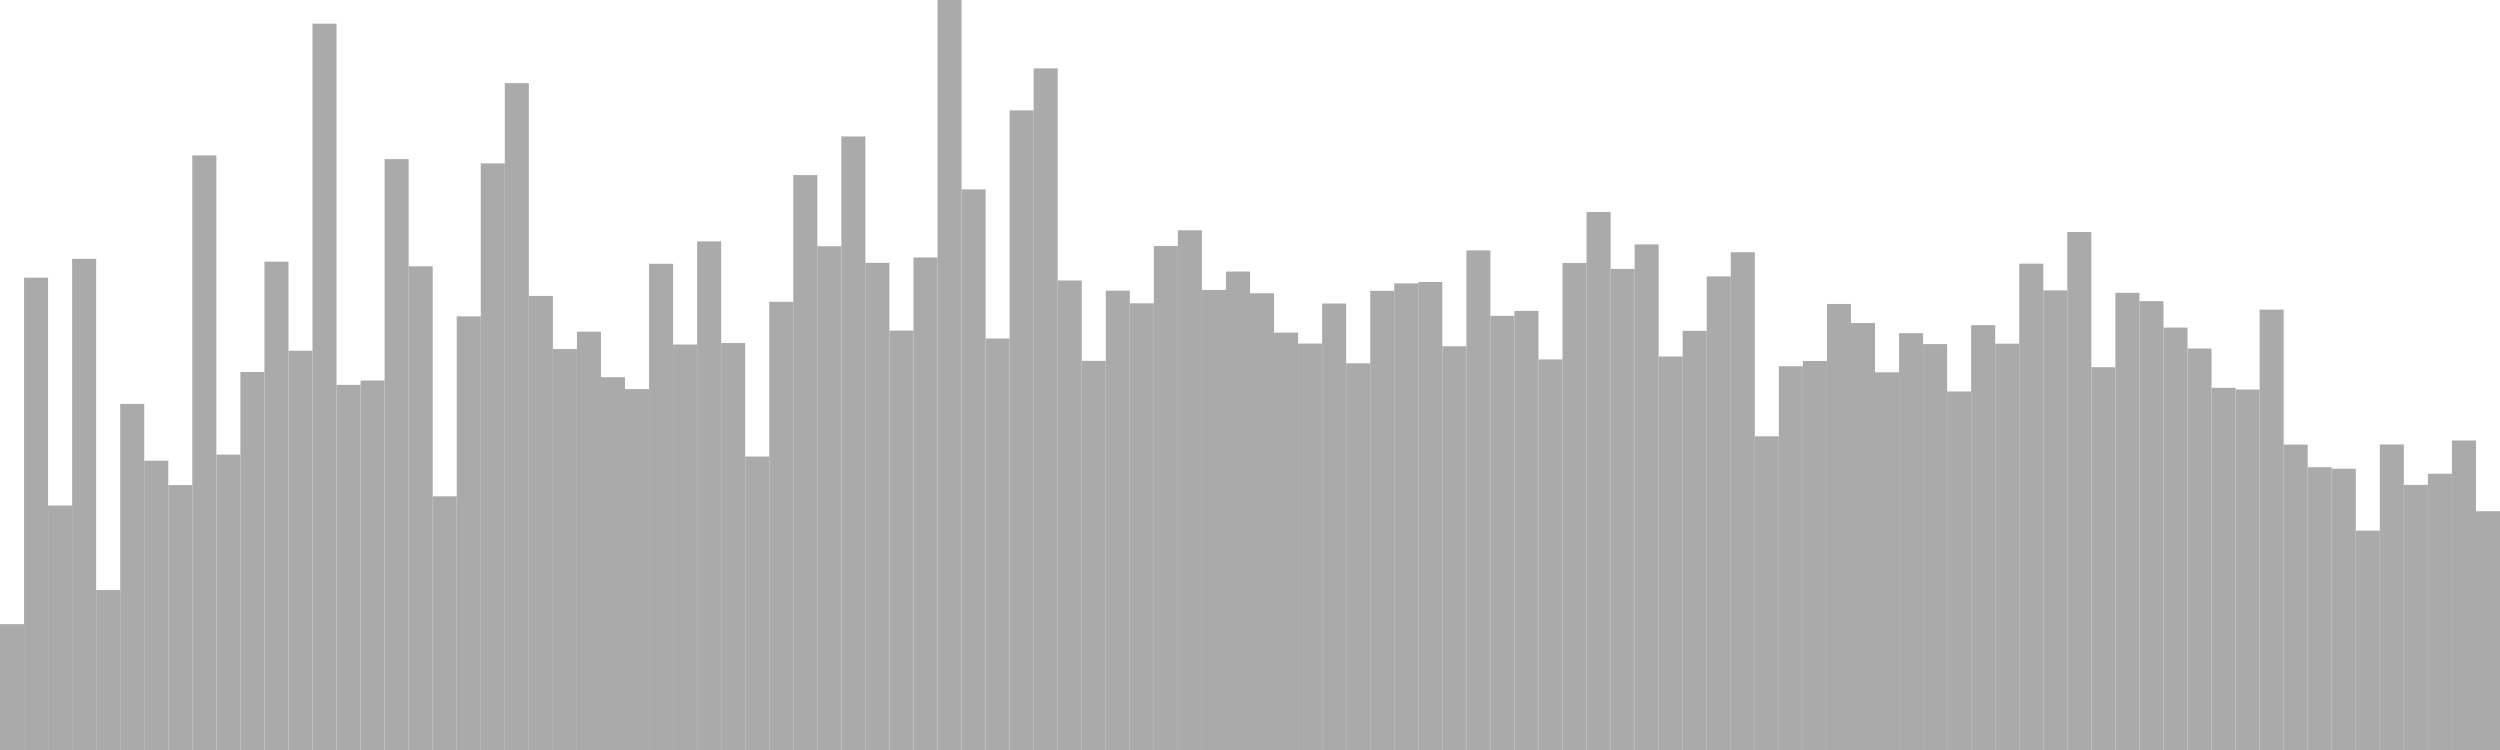 <?xml version="1.0" standalone="no"?>
<svg xmlns:xlink="http://www.w3.org/1999/xlink" xmlns="http://www.w3.org/2000/svg" class="topic-graph" style="width: 100em; height: 30em; text-align: center;"><rect width="0.962em" height="5.034em" x="0em" y="24.966em" fill="#aaa"/><rect width="0.962em" height="18.893em" x="0.962em" y="11.107em" fill="#aaa"/><rect width="0.962em" height="9.778em" x="1.923em" y="20.222em" fill="#aaa"/><rect width="0.962em" height="19.648em" x="2.885em" y="10.352em" fill="#aaa"/><rect width="0.962em" height="6.398em" x="3.846em" y="23.602em" fill="#aaa"/><rect width="0.962em" height="13.845em" x="4.808em" y="16.155em" fill="#aaa"/><rect width="0.962em" height="11.571em" x="5.769em" y="18.429em" fill="#aaa"/><rect width="0.962em" height="10.595em" x="6.731em" y="19.405em" fill="#aaa"/><rect width="0.962em" height="23.783em" x="7.692em" y="6.217em" fill="#aaa"/><rect width="0.962em" height="11.815em" x="8.654em" y="18.185em" fill="#aaa"/><rect width="0.962em" height="15.12em" x="9.615em" y="14.88em" fill="#aaa"/><rect width="0.962em" height="19.536em" x="10.577em" y="10.464em" fill="#aaa"/><rect width="0.962em" height="15.97em" x="11.538em" y="14.03em" fill="#aaa"/><rect width="0.962em" height="29.053em" x="12.5em" y="0.947em" fill="#aaa"/><rect width="0.962em" height="14.606em" x="13.462em" y="15.394em" fill="#aaa"/><rect width="0.962em" height="14.78em" x="14.423em" y="15.22em" fill="#aaa"/><rect width="0.962em" height="23.635em" x="15.385em" y="6.365em" fill="#aaa"/><rect width="0.962em" height="19.348em" x="16.346em" y="10.652em" fill="#aaa"/><rect width="0.962em" height="10.147em" x="17.308em" y="19.853em" fill="#aaa"/><rect width="0.962em" height="17.346em" x="18.269em" y="12.654em" fill="#aaa"/><rect width="0.962em" height="23.465em" x="19.231em" y="6.535em" fill="#aaa"/><rect width="0.962em" height="26.674em" x="20.192em" y="3.326em" fill="#aaa"/><rect width="0.962em" height="18.163em" x="21.154em" y="11.837em" fill="#aaa"/><rect width="0.962em" height="16.039em" x="22.115em" y="13.961em" fill="#aaa"/><rect width="0.962em" height="16.733em" x="23.077em" y="13.267em" fill="#aaa"/><rect width="0.962em" height="14.912em" x="24.038em" y="15.088em" fill="#aaa"/><rect width="0.962em" height="14.436em" x="25em" y="15.564em" fill="#aaa"/><rect width="0.962em" height="19.448em" x="25.962em" y="10.552em" fill="#aaa"/><rect width="0.962em" height="16.219em" x="26.923em" y="13.781em" fill="#aaa"/><rect width="0.962em" height="20.346em" x="27.885em" y="9.654em" fill="#aaa"/><rect width="0.962em" height="16.279em" x="28.846em" y="13.721em" fill="#aaa"/><rect width="0.962em" height="11.739em" x="29.808em" y="18.261em" fill="#aaa"/><rect width="0.962em" height="17.928em" x="30.769em" y="12.072em" fill="#aaa"/><rect width="0.962em" height="22.996em" x="31.731em" y="7.004em" fill="#aaa"/><rect width="0.962em" height="20.151em" x="32.692em" y="9.849em" fill="#aaa"/><rect width="0.962em" height="24.542em" x="33.654em" y="5.458em" fill="#aaa"/><rect width="0.962em" height="19.486em" x="34.615em" y="10.514em" fill="#aaa"/><rect width="0.962em" height="16.776em" x="35.577em" y="13.224em" fill="#aaa"/><rect width="0.962em" height="19.701em" x="36.538em" y="10.299em" fill="#aaa"/><rect width="0.962em" height="30em" x="37.5em" y="0em" fill="#aaa"/><rect width="0.962em" height="22.424em" x="38.462em" y="7.576em" fill="#aaa"/><rect width="0.962em" height="16.46em" x="39.423em" y="13.54em" fill="#aaa"/><rect width="0.962em" height="25.585em" x="40.385em" y="4.415em" fill="#aaa"/><rect width="0.962em" height="27.266em" x="41.346em" y="2.734em" fill="#aaa"/><rect width="0.962em" height="18.78em" x="42.308em" y="11.22em" fill="#aaa"/><rect width="0.962em" height="15.566em" x="43.269em" y="14.434em" fill="#aaa"/><rect width="0.962em" height="18.373em" x="44.231em" y="11.627em" fill="#aaa"/><rect width="0.962em" height="17.868em" x="45.192em" y="12.132em" fill="#aaa"/><rect width="0.962em" height="20.158em" x="46.154em" y="9.842em" fill="#aaa"/><rect width="0.962em" height="20.789em" x="47.115em" y="9.211em" fill="#aaa"/><rect width="0.962em" height="18.403em" x="48.077em" y="11.597em" fill="#aaa"/><rect width="0.962em" height="19.138em" x="49.038em" y="10.862em" fill="#aaa"/><rect width="0.962em" height="18.27em" x="50em" y="11.73em" fill="#aaa"/><rect width="0.962em" height="16.695em" x="50.962em" y="13.305em" fill="#aaa"/><rect width="0.962em" height="16.257em" x="51.923em" y="13.743em" fill="#aaa"/><rect width="0.962em" height="17.859em" x="52.885em" y="12.141em" fill="#aaa"/><rect width="0.962em" height="15.467em" x="53.846em" y="14.533em" fill="#aaa"/><rect width="0.962em" height="18.367em" x="54.808em" y="11.633em" fill="#aaa"/><rect width="0.962em" height="18.665em" x="55.769em" y="11.335em" fill="#aaa"/><rect width="0.962em" height="18.72em" x="56.731em" y="11.28em" fill="#aaa"/><rect width="0.962em" height="16.15em" x="57.692em" y="13.85em" fill="#aaa"/><rect width="0.962em" height="19.985em" x="58.654em" y="10.015em" fill="#aaa"/><rect width="0.962em" height="17.368em" x="59.615em" y="12.632em" fill="#aaa"/><rect width="0.962em" height="17.565em" x="60.577em" y="12.435em" fill="#aaa"/><rect width="0.962em" height="15.623em" x="61.538em" y="14.377em" fill="#aaa"/><rect width="0.962em" height="19.479em" x="62.5em" y="10.521em" fill="#aaa"/><rect width="0.962em" height="21.522em" x="63.462em" y="8.478em" fill="#aaa"/><rect width="0.962em" height="19.244em" x="64.423em" y="10.756em" fill="#aaa"/><rect width="0.962em" height="20.224em" x="65.385em" y="9.776em" fill="#aaa"/><rect width="0.962em" height="15.739em" x="66.346em" y="14.261em" fill="#aaa"/><rect width="0.962em" height="16.766em" x="67.308em" y="13.234em" fill="#aaa"/><rect width="0.962em" height="18.945em" x="68.269em" y="11.055em" fill="#aaa"/><rect width="0.962em" height="19.91em" x="69.231em" y="10.09em" fill="#aaa"/><rect width="0.962em" height="12.548em" x="70.192em" y="17.452em" fill="#aaa"/><rect width="0.962em" height="15.351em" x="71.154em" y="14.649em" fill="#aaa"/><rect width="0.962em" height="15.56em" x="72.115em" y="14.44em" fill="#aaa"/><rect width="0.962em" height="17.842em" x="73.077em" y="12.158em" fill="#aaa"/><rect width="0.962em" height="17.079em" x="74.038em" y="12.921em" fill="#aaa"/><rect width="0.962em" height="15.108em" x="75em" y="14.892em" fill="#aaa"/><rect width="0.962em" height="16.672em" x="75.962em" y="13.328em" fill="#aaa"/><rect width="0.962em" height="16.236em" x="76.923em" y="13.764em" fill="#aaa"/><rect width="0.962em" height="14.34em" x="77.885em" y="15.66em" fill="#aaa"/><rect width="0.962em" height="16.994em" x="78.846em" y="13.006em" fill="#aaa"/><rect width="0.962em" height="16.252em" x="79.808em" y="13.748em" fill="#aaa"/><rect width="0.962em" height="19.454em" x="80.769em" y="10.546em" fill="#aaa"/><rect width="0.962em" height="18.384em" x="81.731em" y="11.616em" fill="#aaa"/><rect width="0.962em" height="20.719em" x="82.692em" y="9.281em" fill="#aaa"/><rect width="0.962em" height="15.311em" x="83.654em" y="14.689em" fill="#aaa"/><rect width="0.962em" height="18.288em" x="84.615em" y="11.712em" fill="#aaa"/><rect width="0.962em" height="17.954em" x="85.577em" y="12.046em" fill="#aaa"/><rect width="0.962em" height="16.897em" x="86.538em" y="13.103em" fill="#aaa"/><rect width="0.962em" height="16.059em" x="87.5em" y="13.941em" fill="#aaa"/><rect width="0.962em" height="14.488em" x="88.462em" y="15.512em" fill="#aaa"/><rect width="0.962em" height="14.419em" x="89.423em" y="15.581em" fill="#aaa"/><rect width="0.962em" height="17.615em" x="90.385em" y="12.385em" fill="#aaa"/><rect width="0.962em" height="12.218em" x="91.346em" y="17.782em" fill="#aaa"/><rect width="0.962em" height="11.312em" x="92.308em" y="18.688em" fill="#aaa"/><rect width="0.962em" height="11.251em" x="93.269em" y="18.749em" fill="#aaa"/><rect width="0.962em" height="8.774em" x="94.231em" y="21.226em" fill="#aaa"/><rect width="0.962em" height="12.221em" x="95.192em" y="17.779em" fill="#aaa"/><rect width="0.962em" height="10.604em" x="96.154em" y="19.396em" fill="#aaa"/><rect width="0.962em" height="11.05em" x="97.115em" y="18.95em" fill="#aaa"/><rect width="0.962em" height="12.38em" x="98.077em" y="17.62em" fill="#aaa"/><rect width="0.962em" height="9.55em" x="99.038em" y="20.45em" fill="#aaa"/></svg>